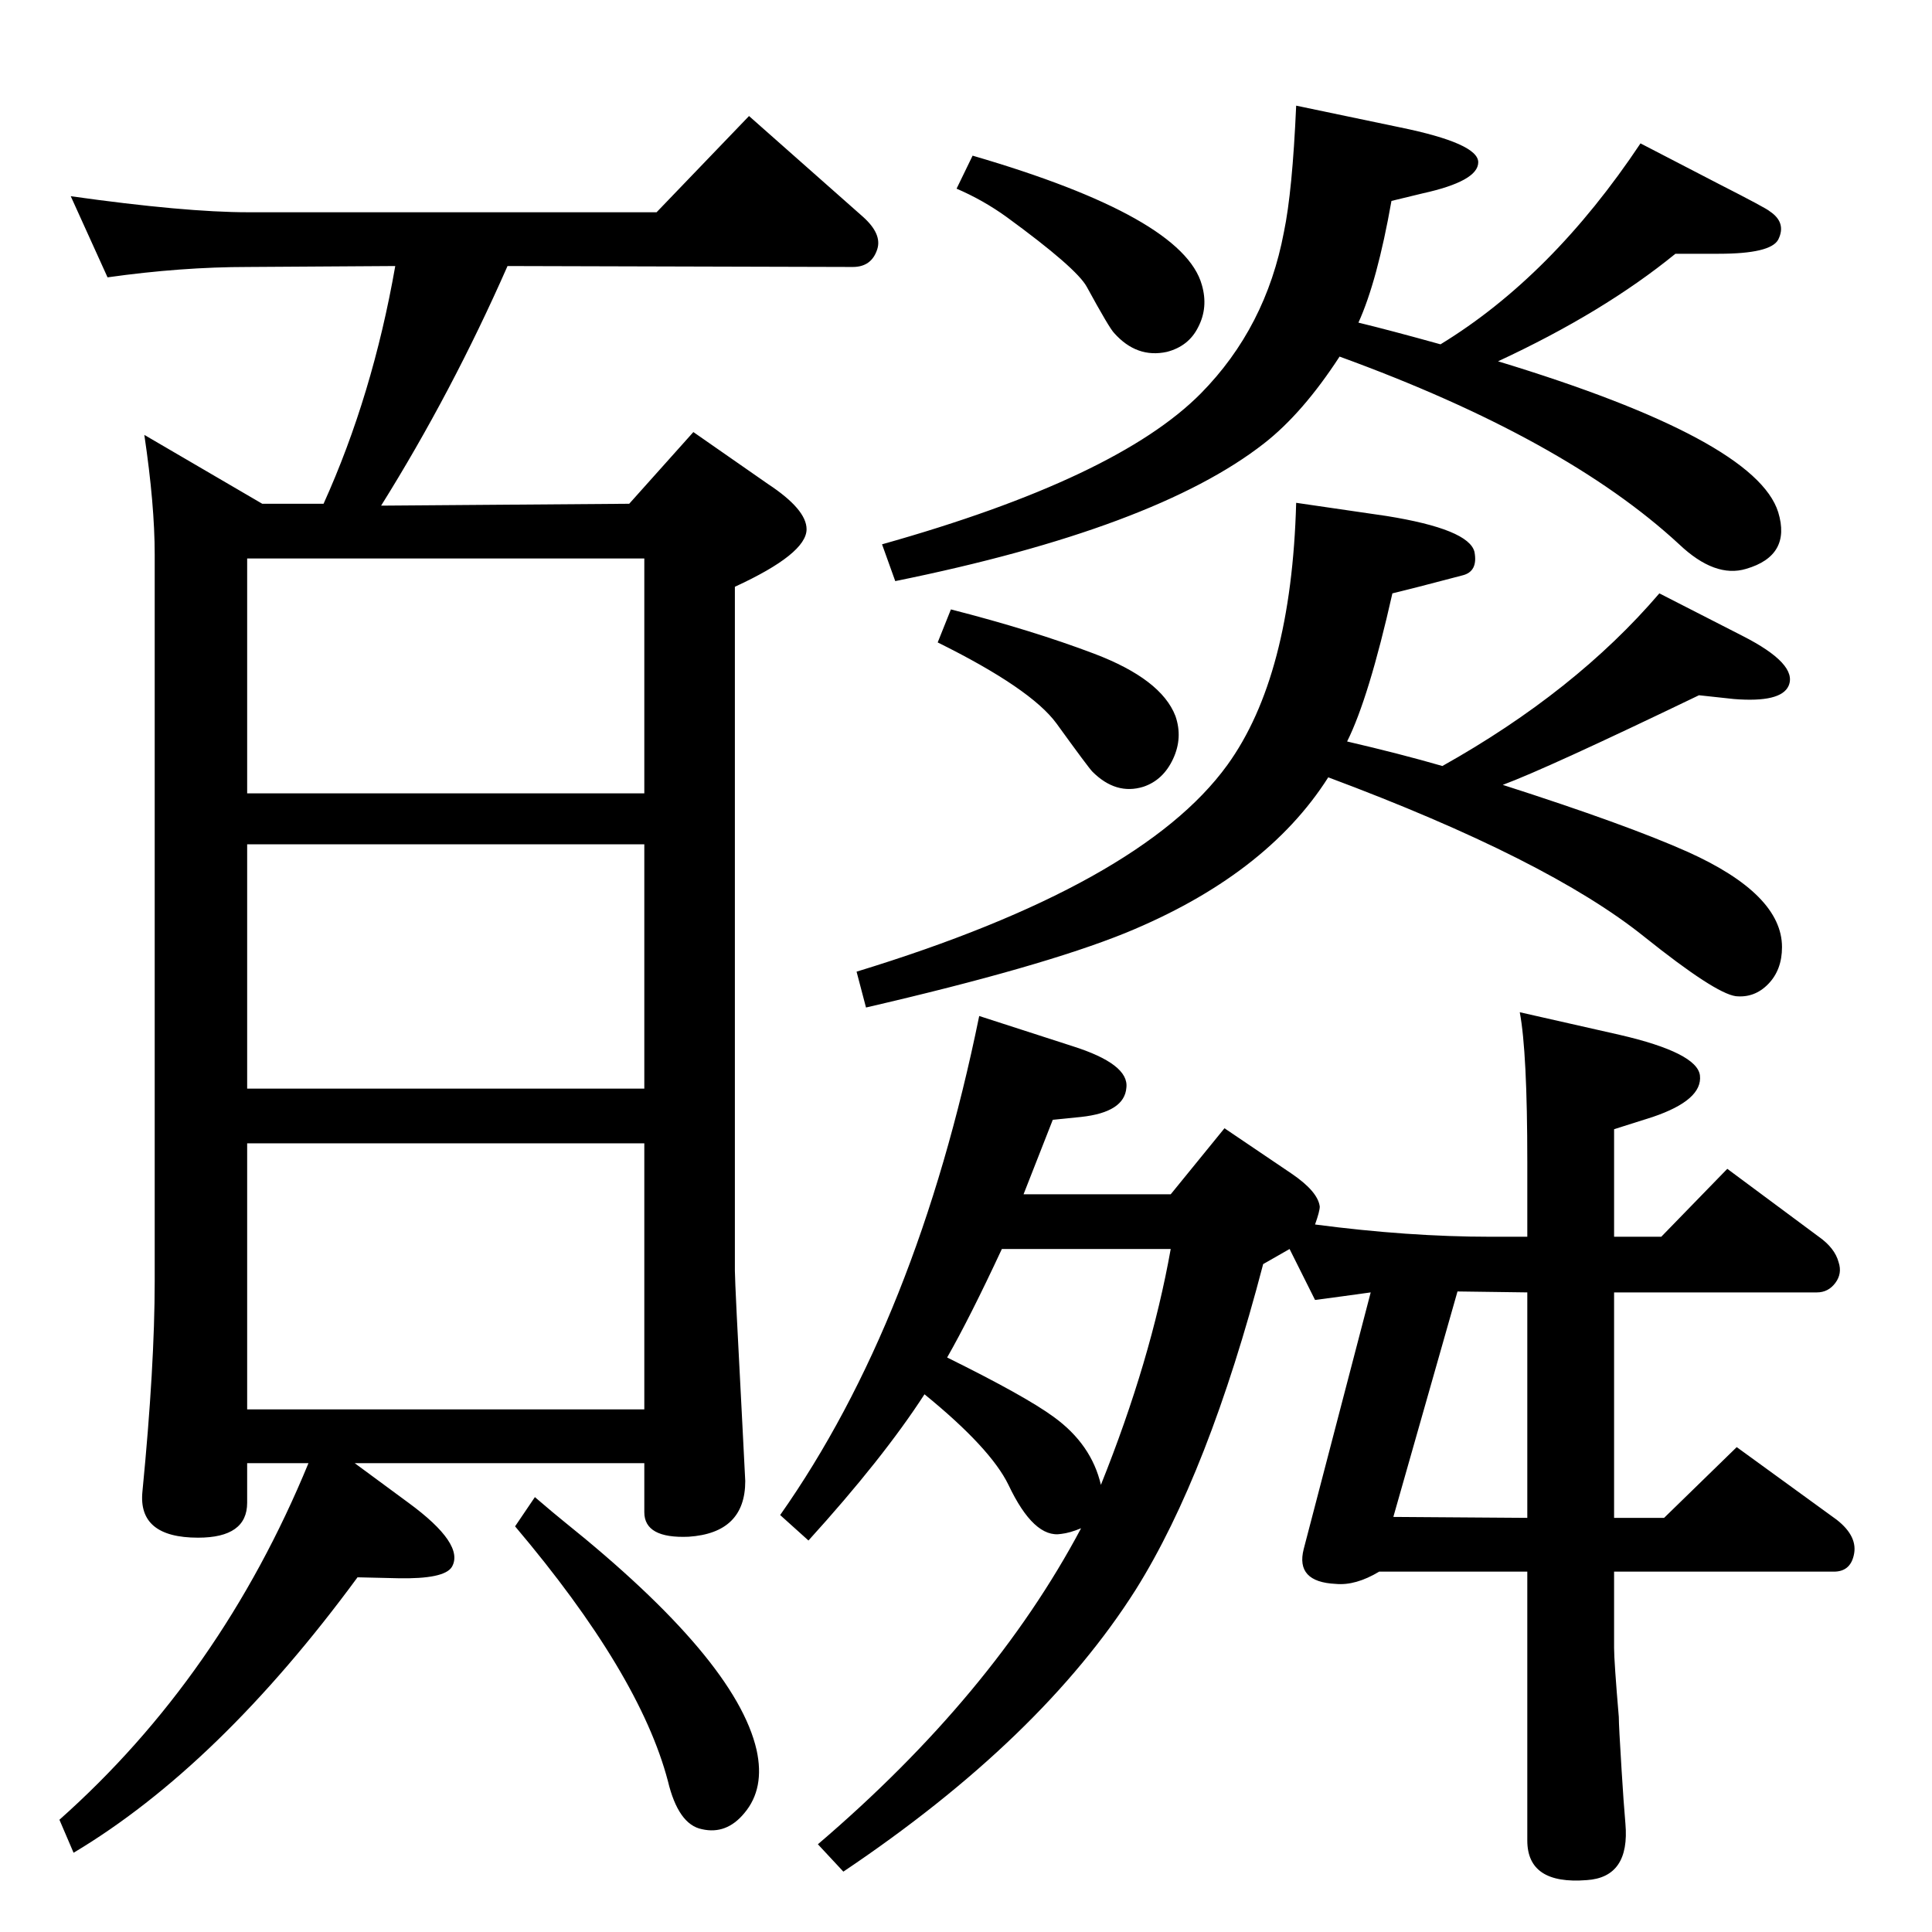 <?xml version="1.0" standalone="no"?>
<!DOCTYPE svg PUBLIC "-//W3C//DTD SVG 1.1//EN" "http://www.w3.org/Graphics/SVG/1.1/DTD/svg11.dtd" >
<svg xmlns="http://www.w3.org/2000/svg" xmlns:xlink="http://www.w3.org/1999/xlink" version="1.1" viewBox="0 0 2048 2048">
  <g transform="matrix(1 0 0 -1 0 2048)">
   <path fill="currentColor"
d="M1146 428q-12 -5 -21 -6q-29 -5 -56 52q-19 39 -89 96q-44 -68 -123 -155l-30 27q145 206 211 529l99 -32q60 -19 57 -44q-2 -26 -48 -31l-30 -3l-31 -79h156l57 70l71 -48q28 -19 30 -35q0 -5 -5 -19q99 -13 186 -13h39v79q0 117 -8 159l106 -24q82 -19 85 -43
q3 -26 -50 -44l-41 -13v-114h50l70 72l97 -72q17 -12 21 -27q4 -12 -3.5 -22t-19.5 -10h-215v-239h53l77 75l106 -77q23 -18 18 -38q-4 -17 -21 -17h-233v-81q0 -14 5 -73q0 -9 3 -57q2 -33 4 -56q5 -57 -41 -60q-63 -5 -63 42v285h-157q-25 -15 -46 -13q-43 2 -34 37
l71 272l-29 -4l-30 -4l-27 54l-28 -16q-58 -222 -135 -345q-100 -158 -310 -299l-27 29q185 158 279 335zM1167 474q53 132 74 250h-179q-34 -73 -58 -115q83 -41 113 -63q40 -29 50 -72zM1619 439v239l-74 1l-68 -239zM114 1754l-39 86q121 -17 188 -17h433l98 102
l121 -107q20 -18 15 -34q-6 -19 -26 -19l-366 1q-59 -134 -134 -254l263 2l68 76l79 -55q41 -27 41 -48q0 -26 -76 -61v-725q0 -13 8 -164l3 -59q0 -55 -60 -59q-47 -2 -47 26v52h-307l57 -42q60 -44 46 -68q-8 -13 -57 -12l-43 1q-147 -200 -301 -292l-15 35
q171 152 264 378h-65v-42q0 -37 -52 -37q-64 0 -59 49q13 133 13 223v770q0 53 -11 127l125 -73h65q52 115 76 252l-156 -1q-71 0 -149 -11zM262 554h421v282h-421v-282zM262 894h421v259h-421v-259zM262 1207h421v249h-421v-249zM567 461q21 -18 31 -26q182 -146 204 -242
q9 -41 -13 -67q-19 -23 -45 -17q-25 5 -36 51q-30 114 -162 270zM1593 1216q131 -42 196 -71q100 -45 100 -101q0 -24 -14.5 -39t-34.5 -13q-22 3 -97 63q-102 82 -335 169q-66 -104 -215 -165q-89 -36 -275 -79l-10 38q301 92 393 219q68 94 73 278l96 -14q87 -14 93 -38
q4 -21 -13 -25l-46 -12l-28 -7q-25 -111 -48 -157q56 -13 101 -26q141 79 230 183l88 -45q59 -30 49 -53q-8 -18 -58 -14l-37 4q-162 -78 -208 -95zM1420 1670q-39 -60 -80 -92q-115 -90 -391 -146l-14 39q249 70 338 160q69 70 88 171q9 43 13 134l110 -23q83 -17 83 -37
t-59 -33l-33 -8q-15 -85 -35 -129q33 -8 87 -23q118 72 212 213l83 -43q51 -26 54 -29q18 -12 9 -30q-8 -15 -63 -15h-46q-76 -62 -188 -114q273 -83 297 -160q14 -46 -34 -60q-33 -10 -71 26q-121 112 -360 199zM1031 1883q223 -65 243 -137q7 -24 -4 -45q-10 -20 -33 -26
q-32 -7 -56 20q-5 5 -29 49q-11 20 -85 74q-25 18 -53 30zM1008 1402q86 -22 152 -47q71 -27 86 -66q8 -23 -2.5 -45.5t-31.5 -29.5q-29 -9 -54 16q-4 4 -38 51q-27 37 -126 86z" />
  </g>

</svg>
